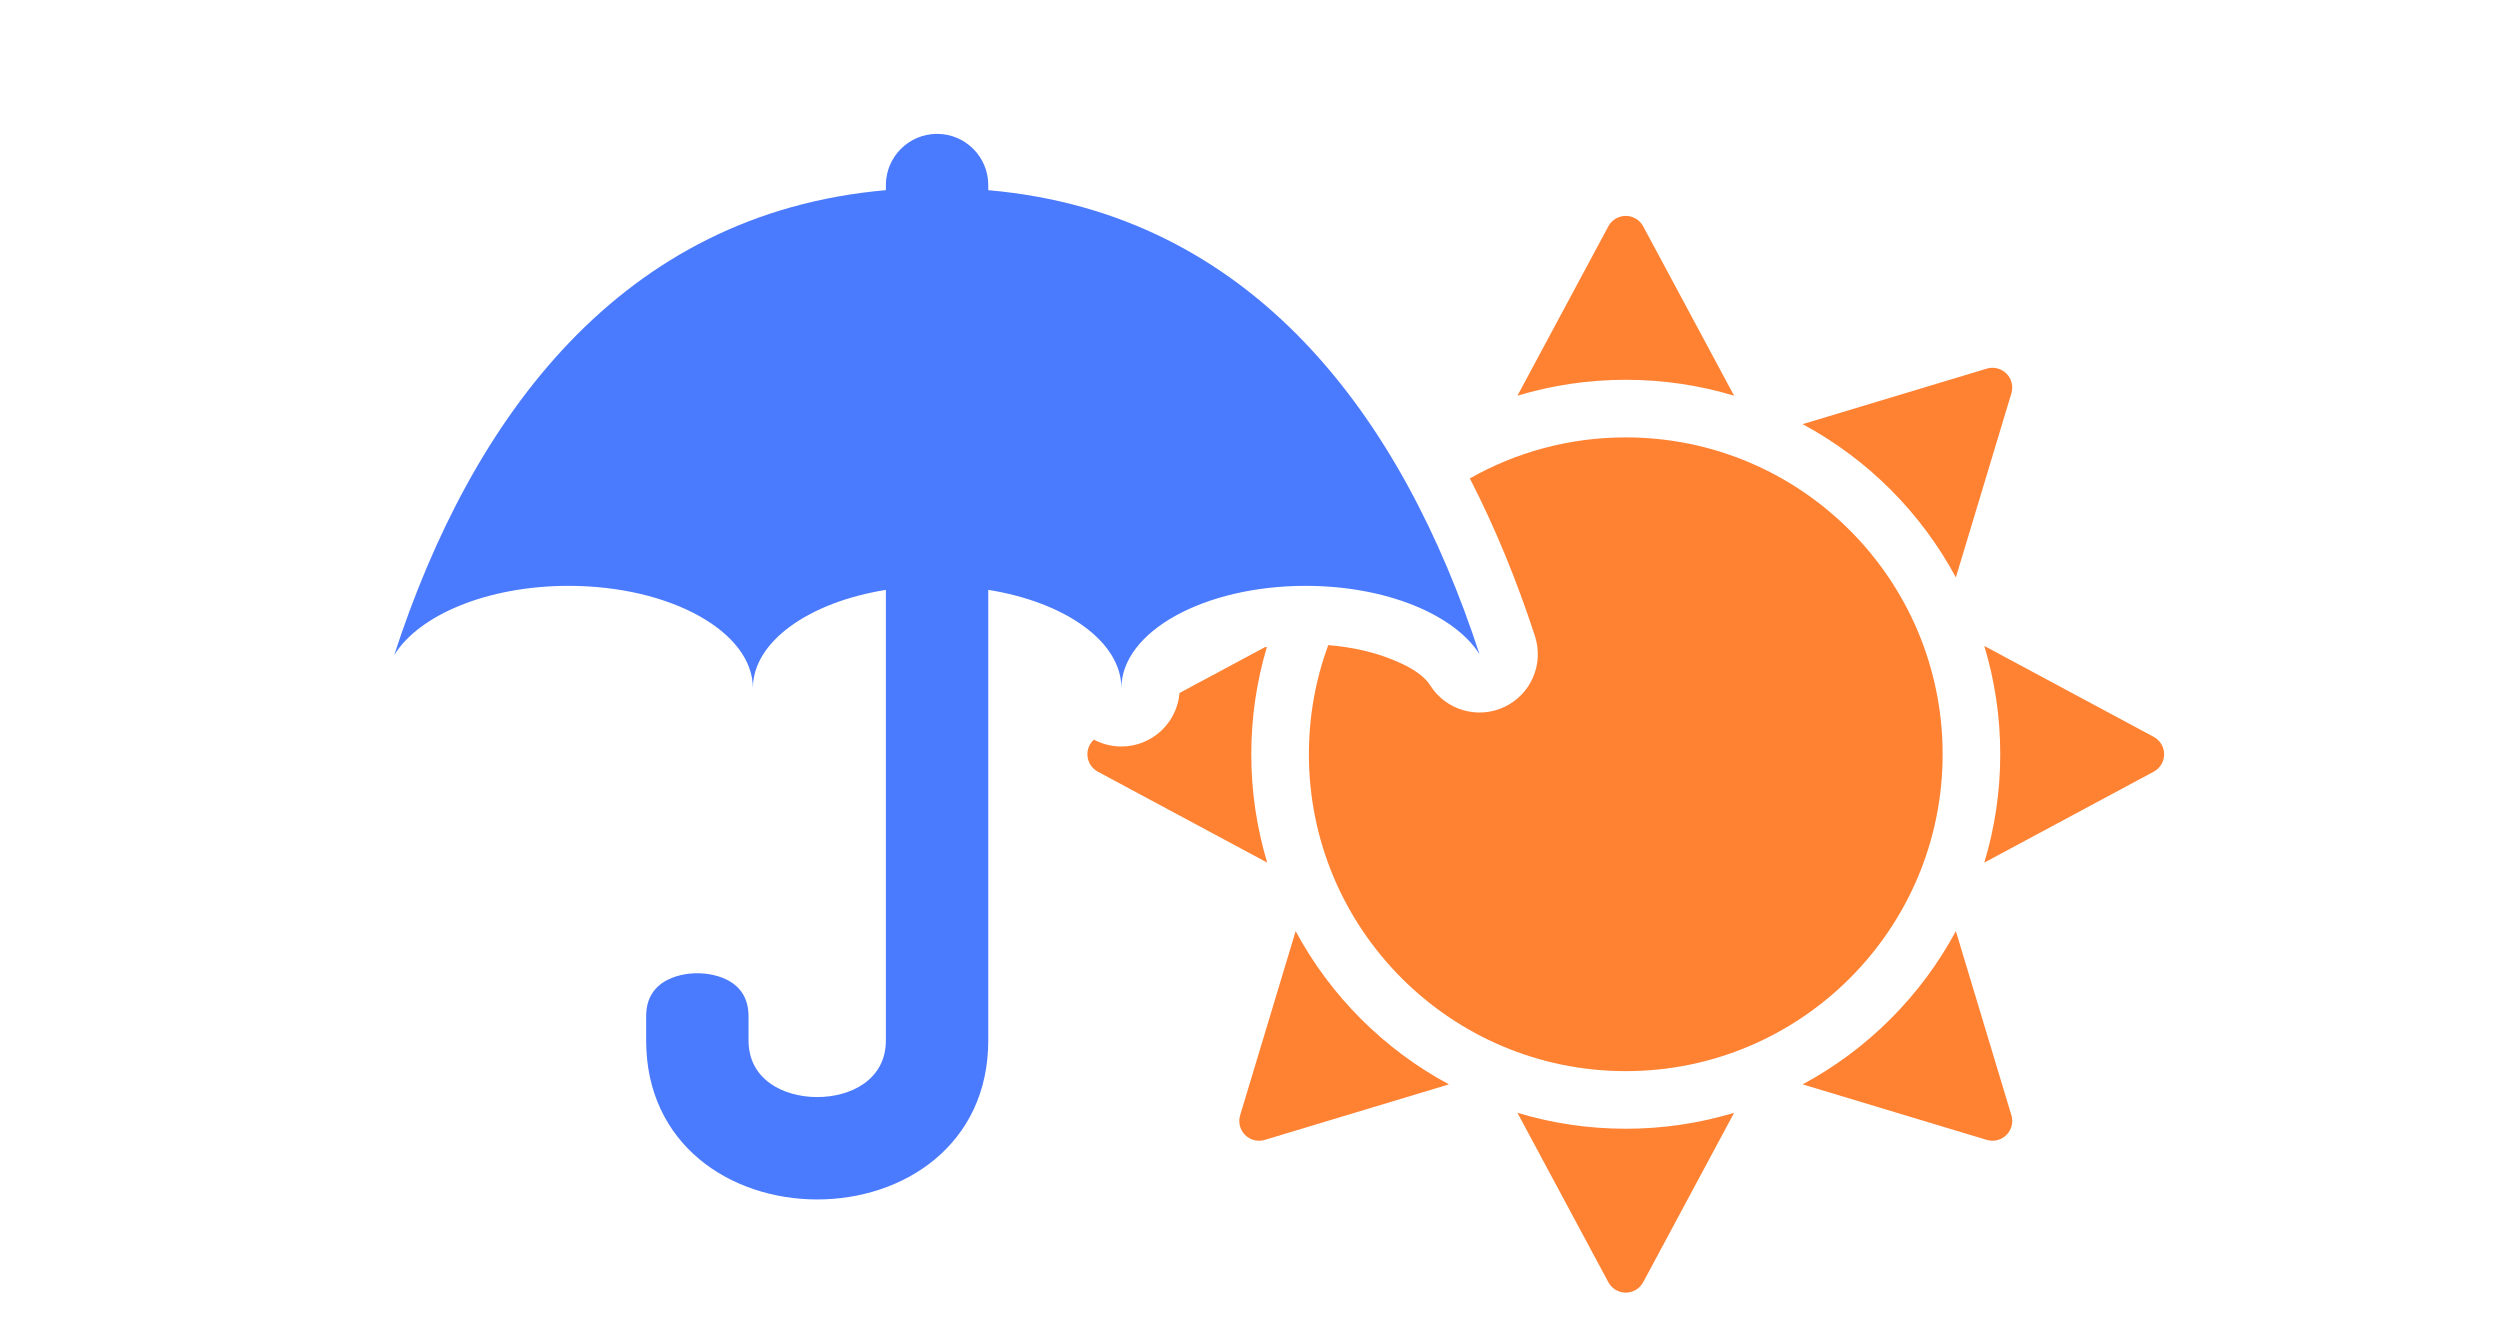 <?xml version="1.0" encoding="UTF-8" standalone="no"?>
<!DOCTYPE svg PUBLIC "-//W3C//DTD SVG 1.1//EN" "http://www.w3.org/Graphics/SVG/1.1/DTD/svg11.dtd">
<svg width="100%" height="100%" viewBox="0 0 150 80" version="1.1" xmlns="http://www.w3.org/2000/svg" xmlns:xlink="http://www.w3.org/1999/xlink" xml:space="preserve" xmlns:serif="http://www.serif.com/" style="fill-rule:evenodd;clip-rule:evenodd;stroke-linejoin:round;stroke-miterlimit:2;">
    <path d="M96.501,76.933C96.708,77.318 97.109,77.558 97.546,77.558C97.983,77.558 98.384,77.318 98.59,76.933C100.428,73.509 104.046,66.768 104.046,66.768C101.987,67.39 99.805,67.725 97.546,67.725C95.286,67.725 93.104,67.39 91.046,66.768C91.046,66.768 94.664,73.509 96.501,76.933ZM77.739,55.867C77.739,55.867 75.53,63.195 74.408,66.916C74.282,67.334 74.396,67.788 74.705,68.097C75.014,68.406 75.467,68.52 75.885,68.394C79.607,67.272 86.935,65.062 86.935,65.062C83.04,62.97 79.832,59.762 77.739,55.867ZM119.206,68.394C119.624,68.52 120.078,68.406 120.387,68.097C120.696,67.788 120.81,67.334 120.684,66.916C119.562,63.195 117.352,55.867 117.352,55.867C115.26,59.762 112.052,62.97 108.157,65.062C108.157,65.062 115.485,67.272 119.206,68.394ZM88.19,28.705C90.954,27.138 94.146,26.244 97.546,26.244C108.039,26.244 116.558,34.763 116.558,45.256C116.558,55.749 108.039,64.268 97.546,64.268C87.053,64.268 78.534,55.749 78.534,45.256C78.534,42.955 78.943,40.749 79.694,38.706C81.095,38.821 82.39,39.114 83.492,39.555C84.521,39.967 85.385,40.45 85.814,41.126C86.76,42.616 88.666,43.17 90.262,42.417C91.858,41.665 92.645,39.842 92.096,38.164C91.021,34.873 89.727,31.691 88.19,28.705ZM76.016,38.814L75.89,38.833L70.771,41.58C70.623,43.377 69.118,44.789 67.283,44.789C66.687,44.789 66.126,44.64 65.635,44.377C65.389,44.598 65.244,44.916 65.244,45.256C65.244,45.693 65.484,46.094 65.869,46.3C69.292,48.138 76.033,51.756 76.033,51.756C75.411,49.697 75.077,47.515 75.077,45.256C75.077,43.018 75.405,40.856 76.016,38.814ZM129.223,46.3C129.608,46.094 129.848,45.693 129.848,45.256C129.848,44.819 129.608,44.418 129.223,44.211C125.799,42.374 119.058,38.756 119.058,38.756C119.68,40.814 120.015,42.996 120.015,45.256C120.015,47.515 119.68,49.697 119.058,51.756C119.058,51.756 125.799,48.138 129.223,46.3ZM117.352,34.645C117.352,34.645 119.562,27.317 120.684,23.595C120.81,23.177 120.696,22.724 120.387,22.415C120.078,22.106 119.624,21.992 119.206,22.118C115.485,23.24 108.157,25.449 108.157,25.449C112.052,27.542 115.26,30.75 117.352,34.645ZM104.046,23.743C104.046,23.743 100.428,17.002 98.59,13.579C98.384,13.194 97.983,12.954 97.546,12.954C97.109,12.954 96.708,13.194 96.501,13.579C94.664,17.002 91.046,23.743 91.046,23.743C93.104,23.121 95.286,22.787 97.546,22.787C99.805,22.787 101.987,23.121 104.046,23.743Z" style="fill:rgb(255,129,50);"/>
    <g transform="matrix(1,0,0,1,2.284,0)">
        <path d="M50.869,11.41L50.869,11.104C50.869,9.409 52.246,8.033 53.941,8.033C55.636,8.033 57.012,9.409 57.012,11.104L57.012,11.411C72.906,12.804 81.834,25.015 86.486,39.251C84.971,36.864 80.87,35.151 76.055,35.151C69.953,35.151 65,37.901 65,41.289C65,38.492 61.623,36.129 57.012,35.391L57.012,62.425C57.012,68.674 51.958,71.967 46.749,71.967C41.539,71.967 36.485,68.674 36.485,62.425L36.485,60.967C36.488,58.288 39.556,58.395 39.556,58.395C39.556,58.395 42.624,58.289 42.628,60.967L42.628,60.976L42.628,62.425C42.628,64.807 44.763,65.824 46.749,65.824C48.734,65.824 50.869,64.807 50.869,62.425L50.869,35.392C46.261,36.132 42.889,38.493 42.889,41.289C42.889,37.901 37.935,35.151 31.833,35.151C26.982,35.151 22.856,36.889 21.369,39.305C26.007,25.039 34.966,12.802 50.869,11.41Z" style="fill:rgb(74,122,254);"/>
    </g>
</svg>
